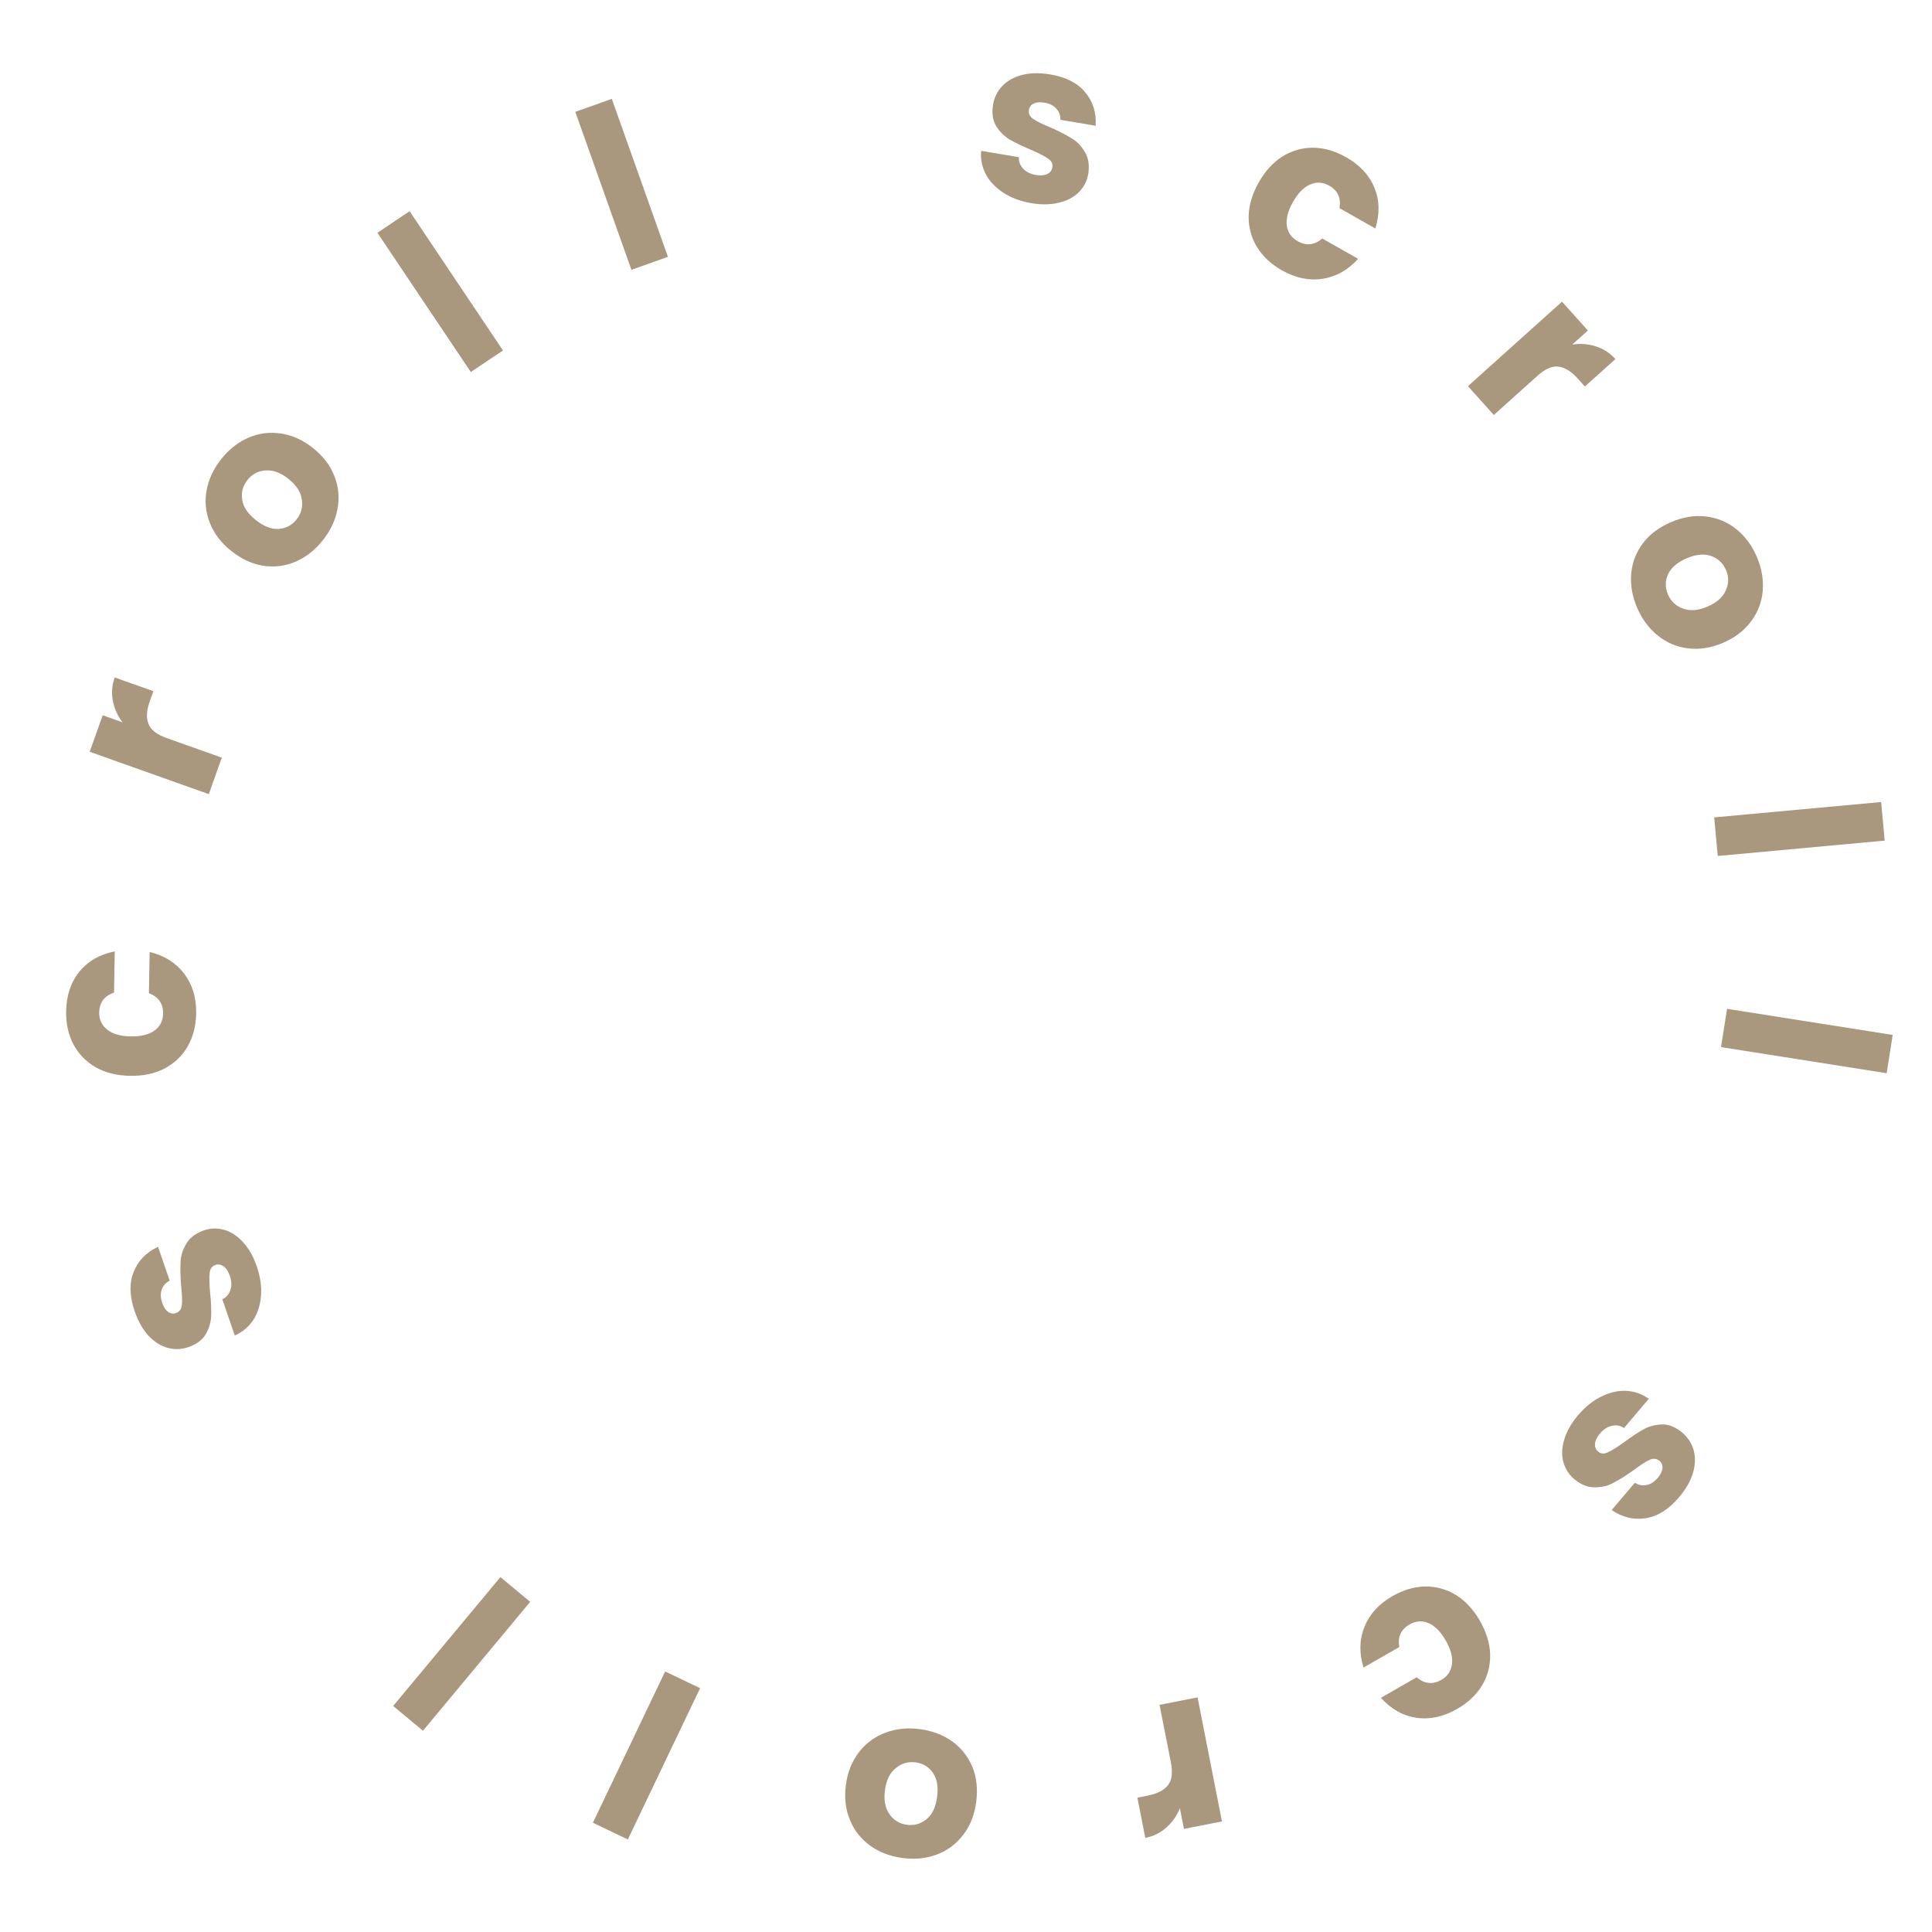 <svg width="100" height="100" viewBox="0 0 100 100" fill="none" xmlns="http://www.w3.org/2000/svg">
<path d="M53.386 10.516C52.823 10.421 52.338 10.241 51.931 9.974C51.524 9.708 51.221 9.387 51.022 9.013C50.825 8.631 50.746 8.229 50.785 7.807L52.739 8.136C52.725 8.363 52.798 8.562 52.96 8.732C53.122 8.902 53.338 9.01 53.608 9.055C53.854 9.096 54.051 9.082 54.197 9.011C54.353 8.935 54.444 8.819 54.47 8.665C54.501 8.48 54.427 8.329 54.249 8.211C54.072 8.086 53.776 7.934 53.362 7.753C52.918 7.568 52.551 7.391 52.262 7.223C51.975 7.048 51.74 6.815 51.56 6.523C51.38 6.223 51.327 5.853 51.401 5.414C51.463 5.044 51.62 4.725 51.871 4.458C52.131 4.185 52.473 3.992 52.896 3.881C53.326 3.771 53.816 3.762 54.363 3.854C55.172 3.99 55.775 4.298 56.17 4.777C56.573 5.257 56.753 5.834 56.711 6.509L54.884 6.201C54.891 5.973 54.82 5.778 54.673 5.619C54.533 5.461 54.328 5.359 54.058 5.313C53.827 5.275 53.642 5.291 53.503 5.363C53.365 5.427 53.283 5.536 53.258 5.69C53.226 5.875 53.299 6.03 53.477 6.155C53.661 6.281 53.954 6.426 54.355 6.588C54.812 6.792 55.181 6.981 55.461 7.155C55.742 7.321 55.972 7.558 56.15 7.865C56.337 8.166 56.397 8.541 56.33 8.989C56.266 9.367 56.101 9.688 55.835 9.953C55.578 10.211 55.234 10.391 54.805 10.493C54.383 10.597 53.91 10.604 53.386 10.516Z" fill="#a9987e"/>
<path d="M65.152 9.441C65.488 8.85 65.9 8.4 66.389 8.093C66.885 7.79 67.414 7.641 67.977 7.646C68.548 7.655 69.112 7.818 69.669 8.134C70.383 8.539 70.872 9.064 71.136 9.708C71.407 10.356 71.424 11.062 71.188 11.827L69.331 10.774C69.422 10.25 69.243 9.861 68.794 9.606C68.474 9.425 68.148 9.406 67.815 9.549C67.485 9.686 67.19 9.986 66.927 10.448C66.665 10.911 66.558 11.322 66.605 11.681C66.657 12.034 66.842 12.301 67.162 12.482C67.611 12.737 68.037 12.691 68.44 12.345L70.297 13.398C69.769 13.979 69.156 14.323 68.457 14.43C67.758 14.537 67.055 14.39 66.348 13.989C65.79 13.673 65.361 13.272 65.061 12.787C64.768 12.306 64.624 11.775 64.63 11.194C64.643 10.617 64.817 10.033 65.152 9.441Z" fill="#a9987e"/>
<path d="M81.377 17.836C81.801 17.77 82.207 17.8 82.593 17.926C82.985 18.047 83.325 18.267 83.612 18.587L82.033 20.005L81.665 19.595C81.33 19.223 80.998 19.017 80.668 18.977C80.344 18.932 79.981 19.09 79.58 19.45L77.32 21.48L75.98 19.988L80.848 15.615L82.189 17.107L81.377 17.836Z" fill="#a9987e"/>
<path d="M84.733 31.445C84.482 30.855 84.381 30.269 84.431 29.687C84.484 29.112 84.686 28.588 85.037 28.116C85.391 27.651 85.881 27.285 86.507 27.019C87.126 26.756 87.727 26.661 88.311 26.735C88.902 26.807 89.425 27.026 89.879 27.394C90.332 27.762 90.685 28.24 90.936 28.83C91.187 29.42 91.287 30.006 91.238 30.588C91.188 31.17 90.984 31.699 90.626 32.174C90.274 32.646 89.789 33.014 89.171 33.278C88.552 33.541 87.945 33.633 87.351 33.555C86.767 33.48 86.247 33.256 85.79 32.881C85.336 32.513 84.984 32.034 84.733 31.445ZM86.33 30.765C86.48 31.117 86.736 31.361 87.099 31.495C87.466 31.637 87.89 31.605 88.372 31.4C88.854 31.195 89.172 30.915 89.327 30.56C89.485 30.212 89.489 29.862 89.339 29.51C89.186 29.15 88.929 28.907 88.569 28.779C88.216 28.649 87.795 28.688 87.306 28.896C86.824 29.102 86.503 29.374 86.342 29.715C86.184 30.062 86.18 30.412 86.33 30.765Z" fill="#a9987e"/>
<path d="M97.551 43.51L88.91 44.305L88.726 42.308L97.368 41.513L97.551 43.51Z" fill="#a9987e"/>
<path d="M97.653 55.549L89.08 54.198L89.392 52.217L97.965 53.568L97.653 55.549Z" fill="#a9987e"/>
<path d="M81.681 73.251C82.051 72.816 82.454 72.492 82.892 72.279C83.329 72.066 83.76 71.97 84.183 71.991C84.612 72.017 84.998 72.155 85.34 72.404L84.057 73.915C83.869 73.786 83.66 73.747 83.432 73.799C83.203 73.851 83 73.981 82.823 74.19C82.661 74.38 82.573 74.557 82.558 74.719C82.544 74.892 82.597 75.029 82.716 75.13C82.859 75.252 83.027 75.266 83.219 75.172C83.417 75.084 83.699 74.909 84.066 74.646C84.453 74.359 84.793 74.135 85.085 73.972C85.382 73.815 85.703 73.734 86.047 73.728C86.396 73.727 86.74 73.871 87.08 74.159C87.366 74.403 87.559 74.7 87.66 75.052C87.762 75.416 87.752 75.808 87.631 76.228C87.505 76.654 87.262 77.079 86.903 77.502C86.371 78.127 85.799 78.487 85.185 78.582C84.567 78.682 83.978 78.541 83.42 78.159L84.62 76.747C84.813 76.87 85.016 76.909 85.228 76.864C85.436 76.825 85.628 76.701 85.806 76.493C85.957 76.314 86.038 76.147 86.048 75.991C86.063 75.84 86.011 75.713 85.892 75.612C85.749 75.491 85.579 75.474 85.38 75.562C85.177 75.656 84.903 75.834 84.558 76.095C84.149 76.384 83.798 76.603 83.506 76.755C83.219 76.911 82.898 76.987 82.543 76.983C82.188 76.99 81.835 76.849 81.485 76.561C81.193 76.313 81.002 76.007 80.911 75.643C80.821 75.29 80.842 74.903 80.975 74.481C81.102 74.066 81.337 73.656 81.681 73.251Z" fill="#a9987e"/>
<path d="M76.601 83.898C76.939 84.488 77.116 85.072 77.131 85.649C77.14 86.23 76.999 86.761 76.707 87.244C76.41 87.73 75.983 88.132 75.426 88.451C74.714 88.86 74.014 89.014 73.325 88.913C72.63 88.816 72.013 88.471 71.475 87.879L73.326 86.817C73.731 87.161 74.157 87.205 74.605 86.949C74.924 86.766 75.106 86.495 75.152 86.135C75.202 85.782 75.095 85.374 74.83 84.913C74.566 84.452 74.267 84.15 73.933 84.008C73.603 83.873 73.279 83.897 72.96 84.08C72.512 84.336 72.335 84.727 72.428 85.25L70.576 86.312C70.344 85.562 70.36 84.859 70.624 84.203C70.888 83.547 71.372 83.016 72.078 82.612C72.634 82.293 73.197 82.128 73.767 82.116C74.331 82.109 74.861 82.255 75.358 82.556C75.848 82.861 76.262 83.308 76.601 83.898Z" fill="#a9987e"/>
<path d="M61.07 93.593C60.909 93.992 60.676 94.324 60.37 94.592C60.065 94.867 59.702 95.046 59.28 95.129L58.871 93.046L59.411 92.939C59.902 92.843 60.249 92.663 60.453 92.4C60.658 92.145 60.708 91.752 60.604 91.223L60.018 88.243L61.986 87.856L63.248 94.277L61.28 94.664L61.07 93.593Z" fill="#a9987e"/>
<path d="M47.628 89.501C48.264 89.587 48.819 89.8 49.294 90.14C49.761 90.479 50.107 90.921 50.334 91.464C50.552 92.006 50.616 92.614 50.525 93.288C50.435 93.955 50.209 94.52 49.846 94.984C49.483 95.455 49.027 95.792 48.479 95.994C47.931 96.197 47.34 96.255 46.704 96.169C46.069 96.083 45.514 95.87 45.039 95.53C44.565 95.19 44.215 94.744 43.989 94.193C43.763 93.65 43.694 93.045 43.784 92.378C43.874 91.712 44.105 91.144 44.476 90.673C44.839 90.209 45.298 89.877 45.853 89.676C46.401 89.473 46.993 89.415 47.628 89.501ZM47.396 91.221C47.017 91.17 46.676 91.266 46.375 91.509C46.066 91.751 45.877 92.132 45.807 92.651C45.736 93.171 45.814 93.587 46.04 93.902C46.258 94.215 46.557 94.398 46.937 94.449C47.324 94.501 47.664 94.405 47.958 94.161C48.25 93.924 48.432 93.542 48.503 93.015C48.573 92.496 48.503 92.081 48.293 91.768C48.075 91.455 47.776 91.272 47.396 91.221Z" fill="#a9987e"/>
<path d="M30.688 94.346L34.427 86.515L36.237 87.379L32.497 95.21L30.688 94.346Z" fill="#a9987e"/>
<path d="M20.35 88.301L25.901 81.63L27.442 82.912L21.892 89.583L20.35 88.301Z" fill="#a9987e"/>
<path d="M13.29 65.545C13.475 66.085 13.548 66.597 13.508 67.082C13.468 67.567 13.331 67.987 13.097 68.34C12.855 68.696 12.54 68.957 12.151 69.124L11.507 67.249C11.713 67.153 11.853 66.994 11.925 66.771C11.997 66.548 11.989 66.307 11.9 66.048C11.818 65.811 11.712 65.645 11.58 65.55C11.438 65.45 11.293 65.425 11.145 65.476C10.968 65.537 10.87 65.674 10.852 65.887C10.827 66.102 10.834 66.435 10.873 66.885C10.922 67.364 10.942 67.77 10.932 68.104C10.916 68.441 10.822 68.758 10.652 69.056C10.474 69.357 10.175 69.58 9.753 69.725C9.399 69.847 9.044 69.861 8.689 69.768C8.325 69.67 7.993 69.462 7.693 69.143C7.391 68.817 7.15 68.392 6.969 67.867C6.703 67.09 6.685 66.414 6.917 65.838C7.146 65.255 7.568 64.821 8.181 64.536L8.783 66.288C8.579 66.392 8.442 66.546 8.372 66.752C8.3 66.951 8.308 67.179 8.397 67.438C8.473 67.66 8.576 67.815 8.705 67.902C8.827 67.993 8.962 68.013 9.11 67.962C9.288 67.901 9.389 67.763 9.414 67.547C9.437 67.324 9.424 66.998 9.375 66.568C9.336 66.069 9.326 65.655 9.345 65.326C9.357 65 9.455 64.685 9.64 64.382C9.816 64.073 10.116 63.842 10.543 63.687C10.905 63.562 11.266 63.554 11.625 63.662C11.975 63.765 12.297 63.981 12.592 64.309C12.884 64.631 13.117 65.043 13.29 65.545Z" fill="#a9987e"/>
<path d="M6.733 55.684C6.053 55.673 5.461 55.526 4.957 55.244C4.454 54.954 4.07 54.56 3.804 54.063C3.539 53.558 3.412 52.985 3.423 52.344C3.437 51.523 3.664 50.843 4.103 50.303C4.542 49.755 5.154 49.402 5.939 49.243L5.903 51.377C5.399 51.549 5.143 51.892 5.134 52.408C5.128 52.776 5.268 53.071 5.553 53.295C5.831 53.519 6.236 53.635 6.767 53.644C7.299 53.653 7.711 53.551 8.004 53.337C8.289 53.123 8.435 52.832 8.441 52.464C8.45 51.948 8.206 51.596 7.708 51.408L7.745 49.274C8.508 49.459 9.104 49.833 9.532 50.395C9.96 50.958 10.168 51.645 10.154 52.458C10.143 53.099 9.996 53.667 9.714 54.163C9.432 54.651 9.035 55.031 8.522 55.304C8.009 55.569 7.413 55.696 6.733 55.684Z" fill="#a9987e"/>
<path d="M6.343 37.387C6.083 37.046 5.916 36.675 5.843 36.276C5.762 35.873 5.794 35.47 5.938 35.065L7.938 35.776L7.753 36.296C7.585 36.767 7.562 37.157 7.685 37.467C7.8 37.773 8.111 38.017 8.619 38.198L11.481 39.216L10.808 41.105L4.643 38.911L5.316 37.022L6.343 37.387Z" fill="#a9987e"/>
<path d="M16.707 27.968C16.308 28.47 15.841 28.837 15.305 29.071C14.775 29.298 14.218 29.37 13.636 29.286C13.058 29.197 12.503 28.94 11.97 28.517C11.444 28.098 11.075 27.614 10.862 27.066C10.643 26.512 10.587 25.948 10.694 25.374C10.801 24.799 11.054 24.262 11.453 23.76C11.852 23.258 12.319 22.89 12.854 22.657C13.39 22.423 13.952 22.351 14.54 22.439C15.123 22.523 15.678 22.774 16.204 23.193C16.73 23.611 17.1 24.1 17.314 24.66C17.527 25.209 17.578 25.774 17.466 26.354C17.359 26.928 17.106 27.466 16.707 27.968ZM15.348 26.888C15.587 26.588 15.679 26.246 15.624 25.863C15.574 25.474 15.344 25.116 14.934 24.79C14.524 24.464 14.126 24.317 13.74 24.35C13.359 24.377 13.05 24.54 12.811 24.84C12.568 25.146 12.476 25.488 12.536 25.865C12.589 26.237 12.824 26.588 13.24 26.919C13.65 27.245 14.043 27.398 14.419 27.378C14.8 27.351 15.11 27.188 15.348 26.888Z" fill="#a9987e"/>
<path d="M21.201 10.932L26.034 18.14L24.369 19.256L19.535 12.049L21.201 10.932Z" fill="#a9987e"/>
<path d="M31.667 5.117L34.573 13.294L32.683 13.966L29.777 5.789L31.667 5.117Z" fill="#a9987e"/>
</svg>
